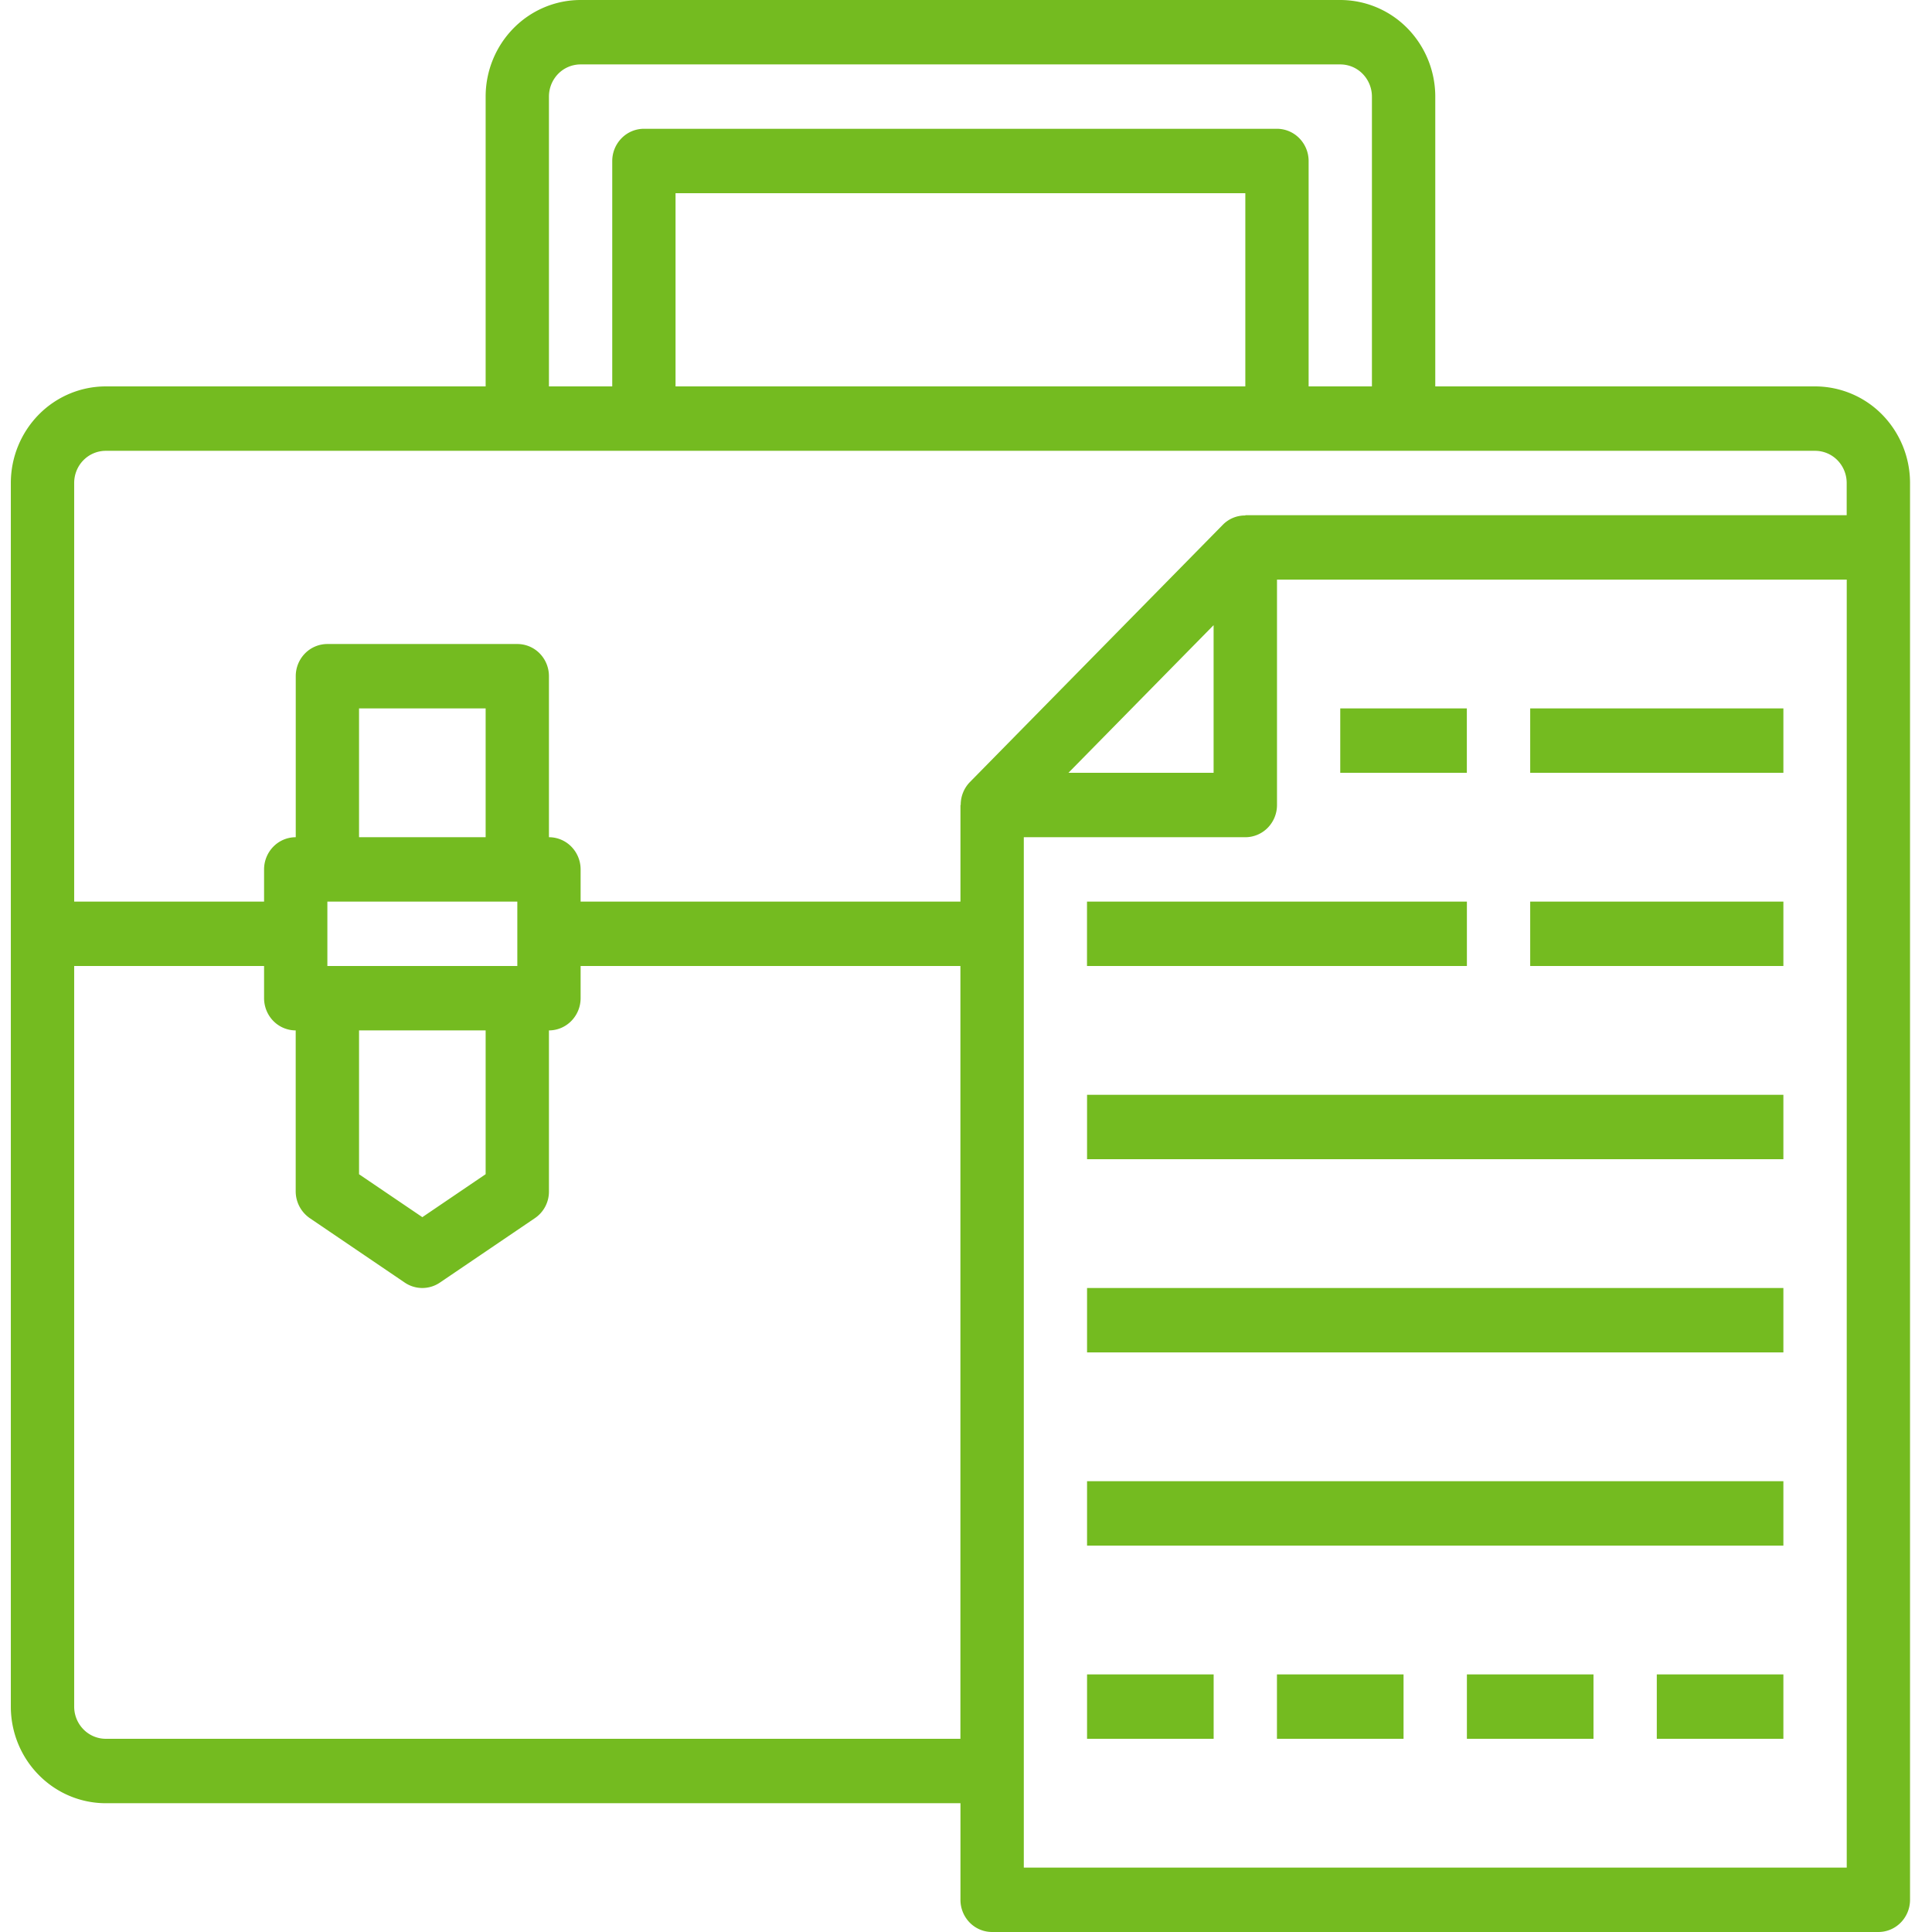 <svg width="38" height="38" fill="none" xmlns="http://www.w3.org/2000/svg"><path d="M35.7 7.6h-7.47V1.9c0-.504-.198-.987-.548-1.344A1.852 1.852 0 0026.362 0H11.42c-.496 0-.97.2-1.32.556-.351.357-.548.84-.548 1.344v5.7h-7.47c-.496 0-.971.2-1.321.556-.35.357-.548.84-.548 1.344v24.067c0 .504.197.987.548 1.343.35.357.825.557 1.32.557h16.81v1.9a.64.64 0 00.182.448.617.617 0 00.44.185h17.432a.617.617 0 00.44-.185.639.639 0 00.183-.448V9.5a1.92 1.92 0 00-.547-1.344A1.852 1.852 0 0035.7 7.6zM10.797 1.9a.64.64 0 01.182-.448.617.617 0 01.44-.185h14.942c.165 0 .324.066.44.185a.64.64 0 01.183.448v5.7h-1.245V3.167a.64.64 0 00-.183-.448.617.617 0 00-.44-.186H12.665a.617.617 0 00-.44.186.64.64 0 00-.183.448V7.6h-1.245V1.9zm13.697 5.7H13.287V3.8h11.207v3.8zM2.08 8.867H35.7c.165 0 .323.066.44.185a.64.64 0 01.182.448v.633H24.494v.006a.608.608 0 00-.44.18l-4.981 5.067a.639.639 0 00-.177.447h-.005v1.9H11.42V17.1a.639.639 0 00-.183-.448.617.617 0 00-.44-.185V13.3a.639.639 0 00-.182-.448.617.617 0 00-.44-.185H6.439a.617.617 0 00-.44.185.639.639 0 00-.182.448v3.167a.617.617 0 00-.44.185.639.639 0 00-.183.448v.633H1.459V9.5c0-.168.065-.33.182-.448a.617.617 0 01.44-.185zm21.79 3.428V15.2h-2.855l2.855-2.904zM10.175 19H6.439v-1.267h3.736V19zm-.623-2.533h-2.49v-2.534h2.49v2.534zm-2.49 3.8h2.49v2.828l-1.245.845-1.245-.844v-2.83zM2.082 34.2a.617.617 0 01-.441-.186.639.639 0 01-.182-.447V19h3.735v.633c0 .168.066.33.182.448a.618.618 0 00.44.186v3.166a.642.642 0 00.278.527l1.867 1.267a.615.615 0 00.691 0l1.868-1.267a.63.63 0 00.277-.527v-3.166a.618.618 0 00.44-.186.64.64 0 00.183-.448V19h7.47v15.2H2.082zm34.24 2.533H20.137V16.467h4.358a.617.617 0 00.44-.186.639.639 0 00.182-.448V11.4h11.206v25.333z" fill="#74BB20"/><path d="M26.361 13.933h2.49V15.2h-2.49v-1.267zm3.736 0h4.98V15.2h-4.98v-1.267zm-8.717 3.8h7.472V19H21.38v-1.267zm8.717 0h4.98V19h-4.98v-1.267zm-8.717 3.8h13.697V22.8H21.381v-1.267zm0 3.8h13.697V26.6H21.381v-1.267zm0 3.8h13.697V30.4H21.381v-1.267zm0 3.8h2.491V34.2h-2.49v-1.267zm3.736 0h2.49V34.2h-2.49v-1.267zm3.736 0h2.49V34.2h-2.49v-1.267zm3.735 0h2.49V34.2h-2.49v-1.267z" fill="#74BB20"/></svg>